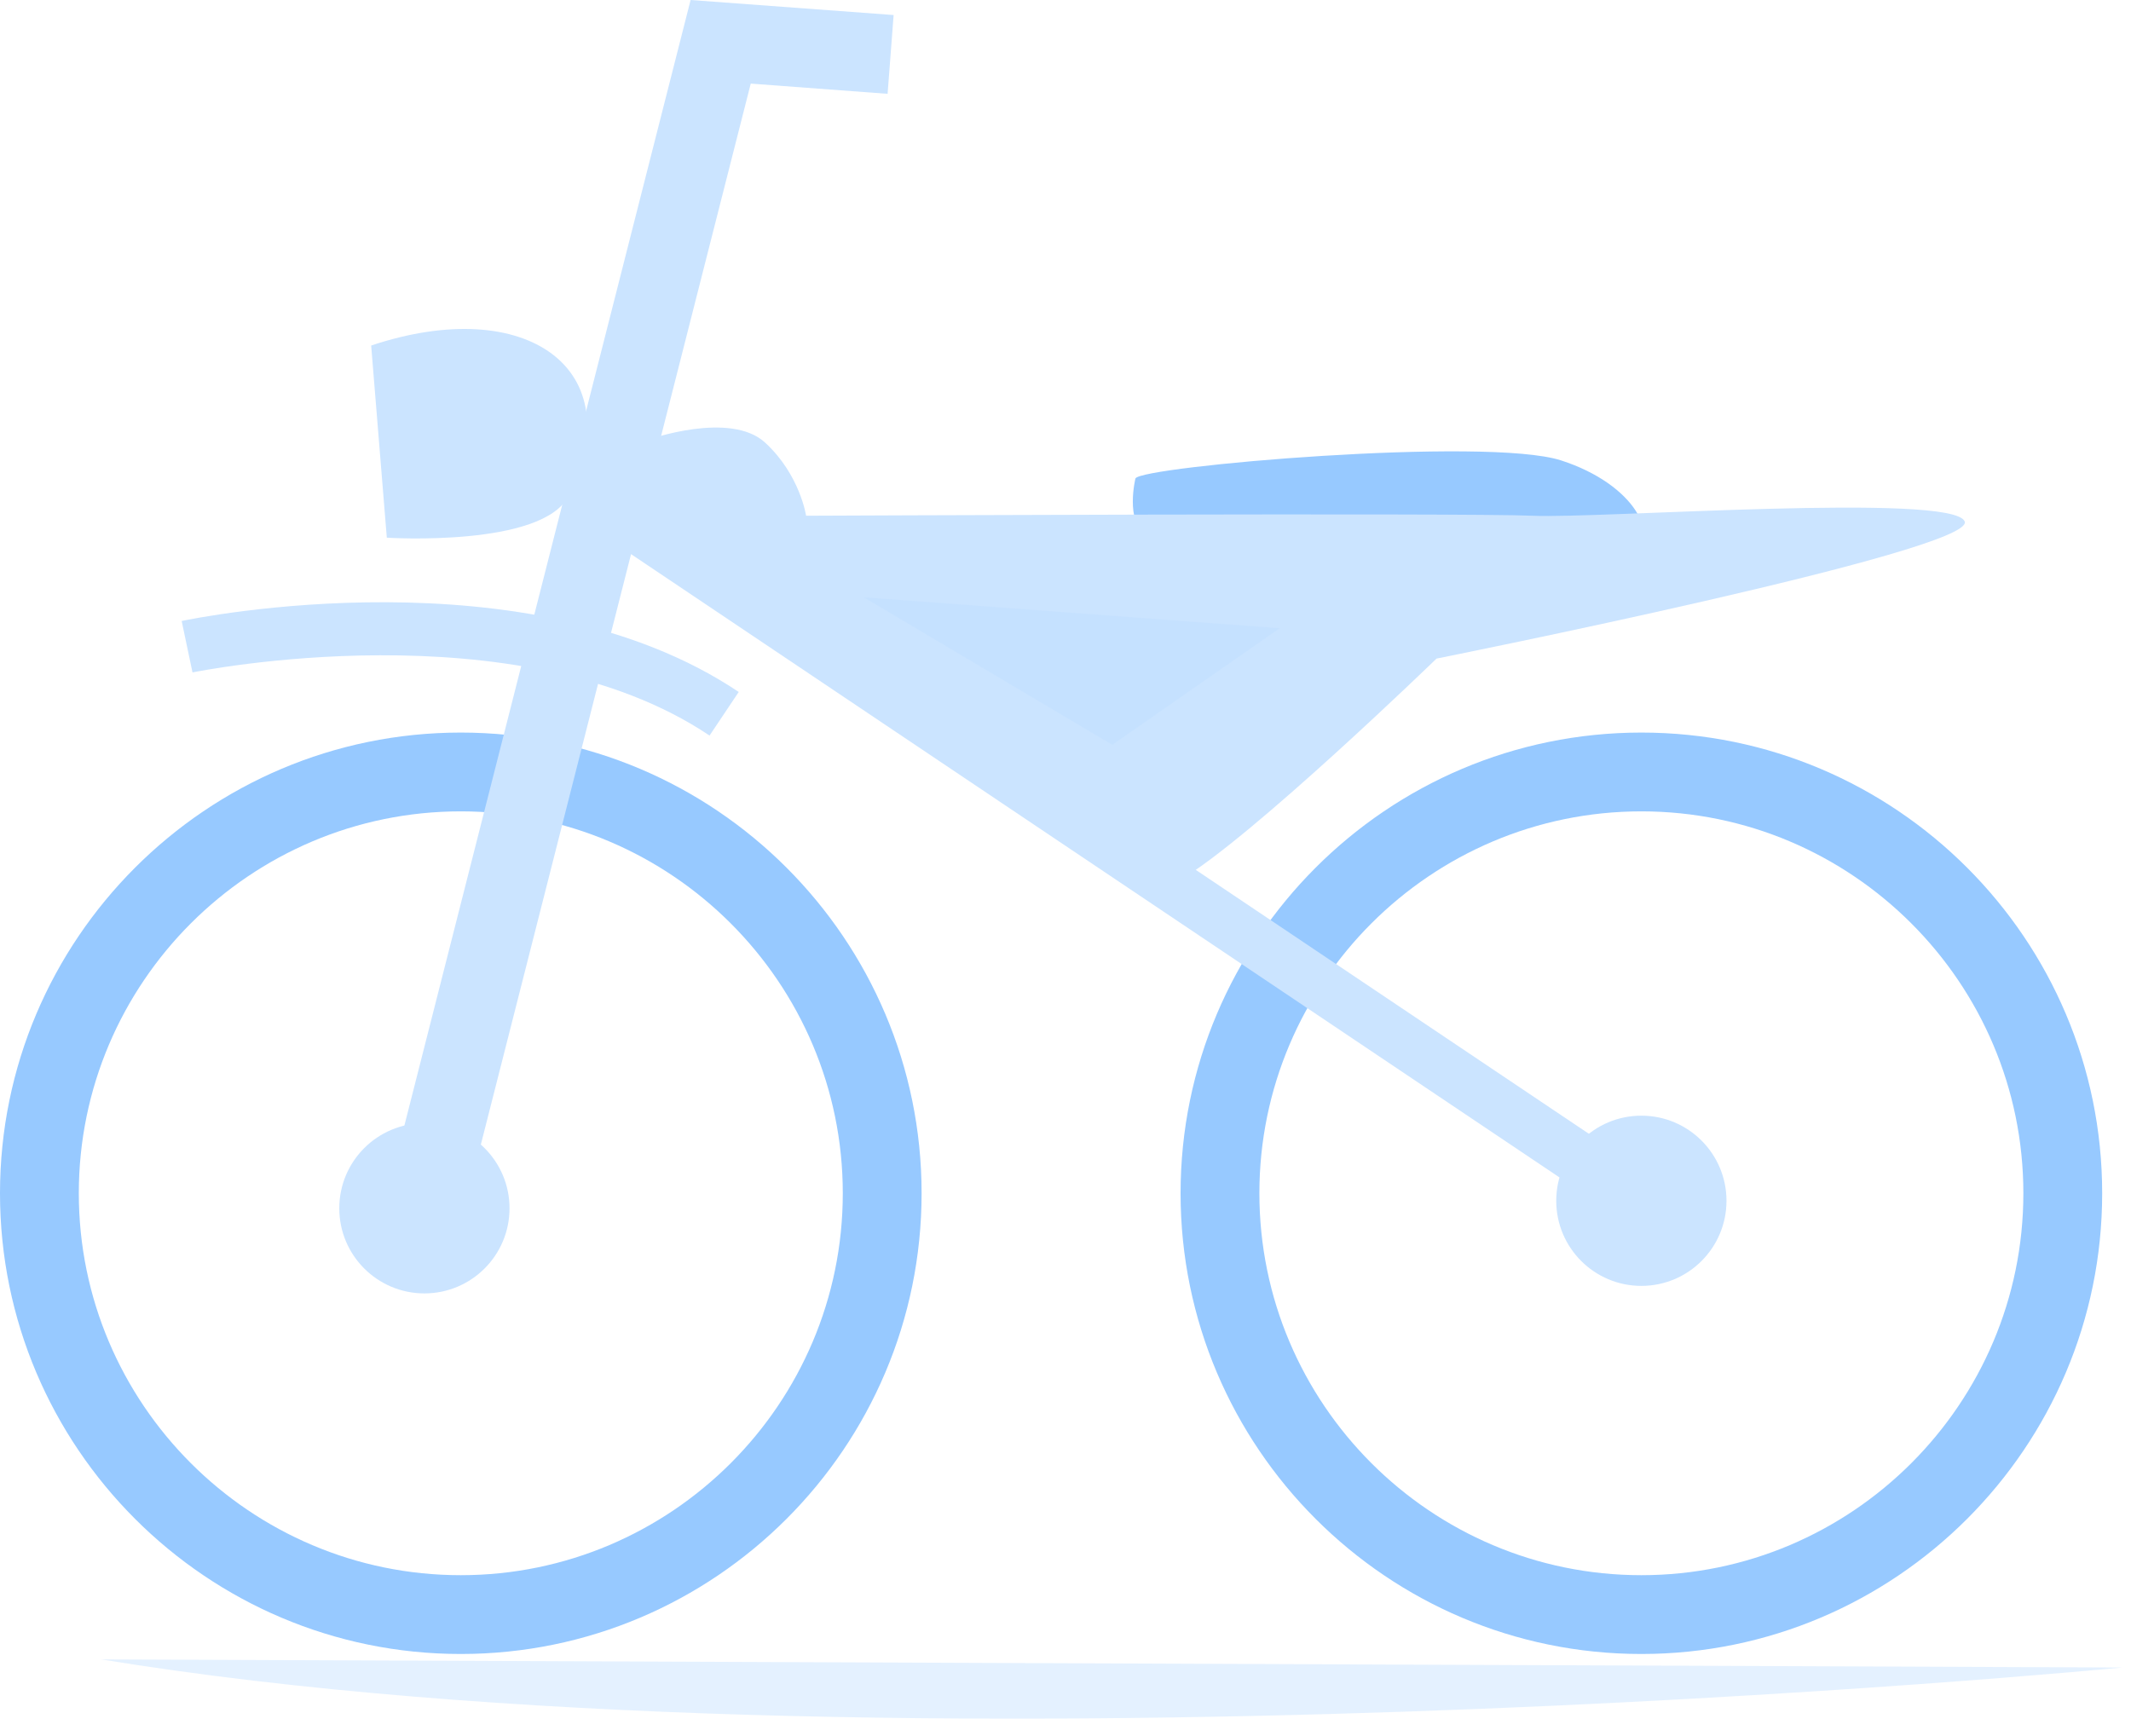 <svg width="108" height="88" viewBox="0 0 108 88" fill="none" xmlns="http://www.w3.org/2000/svg">
<g clip-path="url(#clip0_1649_40642)">
<path d="M23.353 83.841C10.473 83.841 0 73.368 0 60.487C0 47.606 10.473 37.134 23.353 37.134C36.234 37.134 46.707 47.606 46.707 60.487C46.707 73.368 36.234 83.841 23.353 83.841ZM23.353 41.128C12.683 41.128 3.994 49.817 3.994 60.487C3.994 71.158 12.683 79.847 23.353 79.847C34.024 79.847 42.713 71.158 42.713 60.487C42.713 49.817 34.024 41.128 23.353 41.128Z" fill="#97C9FF"/>
<path d="M83.185 83.841C70.304 83.841 59.832 73.368 59.832 60.487C59.832 47.606 70.304 37.134 83.185 37.134C96.066 37.134 106.539 47.606 106.539 60.487C106.539 73.368 96.066 83.841 83.185 83.841ZM83.185 41.128C72.515 41.128 63.826 49.817 63.826 60.487C63.826 71.158 72.515 79.847 83.185 79.847C93.856 79.847 102.545 71.158 102.545 60.487C102.545 49.817 93.856 41.128 83.185 41.128Z" fill="#97C9FF"/>
<path d="M23.536 61.295L19.664 60.32L35 0L45.289 0.762L44.984 4.756L38.048 4.238L23.536 61.295Z" fill="#CBE4FF"/>
<path d="M18.811 17.515L19.604 27.256C19.604 27.256 27.515 27.759 28.826 25.122C31.997 18.735 26.707 14.878 18.811 17.515Z" fill="#CBE4FF"/>
<path d="M83.185 65.182C85.568 65.182 87.499 63.251 87.499 60.868C87.499 58.486 85.568 56.554 83.185 56.554C80.803 56.554 78.871 58.486 78.871 60.868C78.871 63.251 80.803 65.182 83.185 65.182Z" fill="#CBE4FF"/>
<path d="M21.509 65.563C23.892 65.563 25.823 63.632 25.823 61.249C25.823 58.867 23.892 56.935 21.509 56.935C19.126 56.935 17.195 58.867 17.195 61.249C17.195 63.632 19.126 65.563 21.509 65.563Z" fill="#CBE4FF"/>
<path d="M57.545 24.253C57.545 24.253 57.012 26.402 58.079 27.164C59.146 27.927 81.005 28.841 82.621 28.079C84.237 27.317 82.896 24.558 79.115 23.338C75.335 22.119 57.82 23.643 57.545 24.253Z" fill="#97C9FF"/>
<path d="M31.982 24.876L30.495 27.091L82.445 61.974L83.933 59.76L31.982 24.876Z" fill="#CBE4FF"/>
<path d="M35.96 37.286C26.204 30.731 9.924 34.055 9.756 34.085L9.207 31.478C9.924 31.326 26.738 27.896 37.439 35.076L35.96 37.286Z" fill="#CBE4FF"/>
<path d="M32.866 22.286C32.866 22.286 37.012 20.808 38.78 22.439C40.548 24.07 40.853 26.143 40.853 26.143C40.853 26.143 74.283 25.991 77.682 26.143C81.082 26.296 98.978 24.954 99.572 26.433C100.167 27.911 72.804 33.384 72.804 33.384C72.804 33.384 63.338 42.561 59.786 44.618L30.792 25.533L32.866 22.286Z" fill="#CBE4FF"/>
<g opacity="0.32">
<path opacity="0.32" d="M43.765 30.274L64.862 31.844L56.371 37.759L43.765 30.274Z" fill="#97C9FF"/>
</g>
<path opacity="0.5" d="M5.122 84.115L107.56 84.527C107.56 84.527 44.954 90.624 5.122 84.115Z" fill="#CBE4FF"/>
</g>
<defs>
<clipPath id="clip0_1649_40642">
<rect width="107.56" height="87.118" fill="white"/>
</clipPath>
</defs>
</svg>
